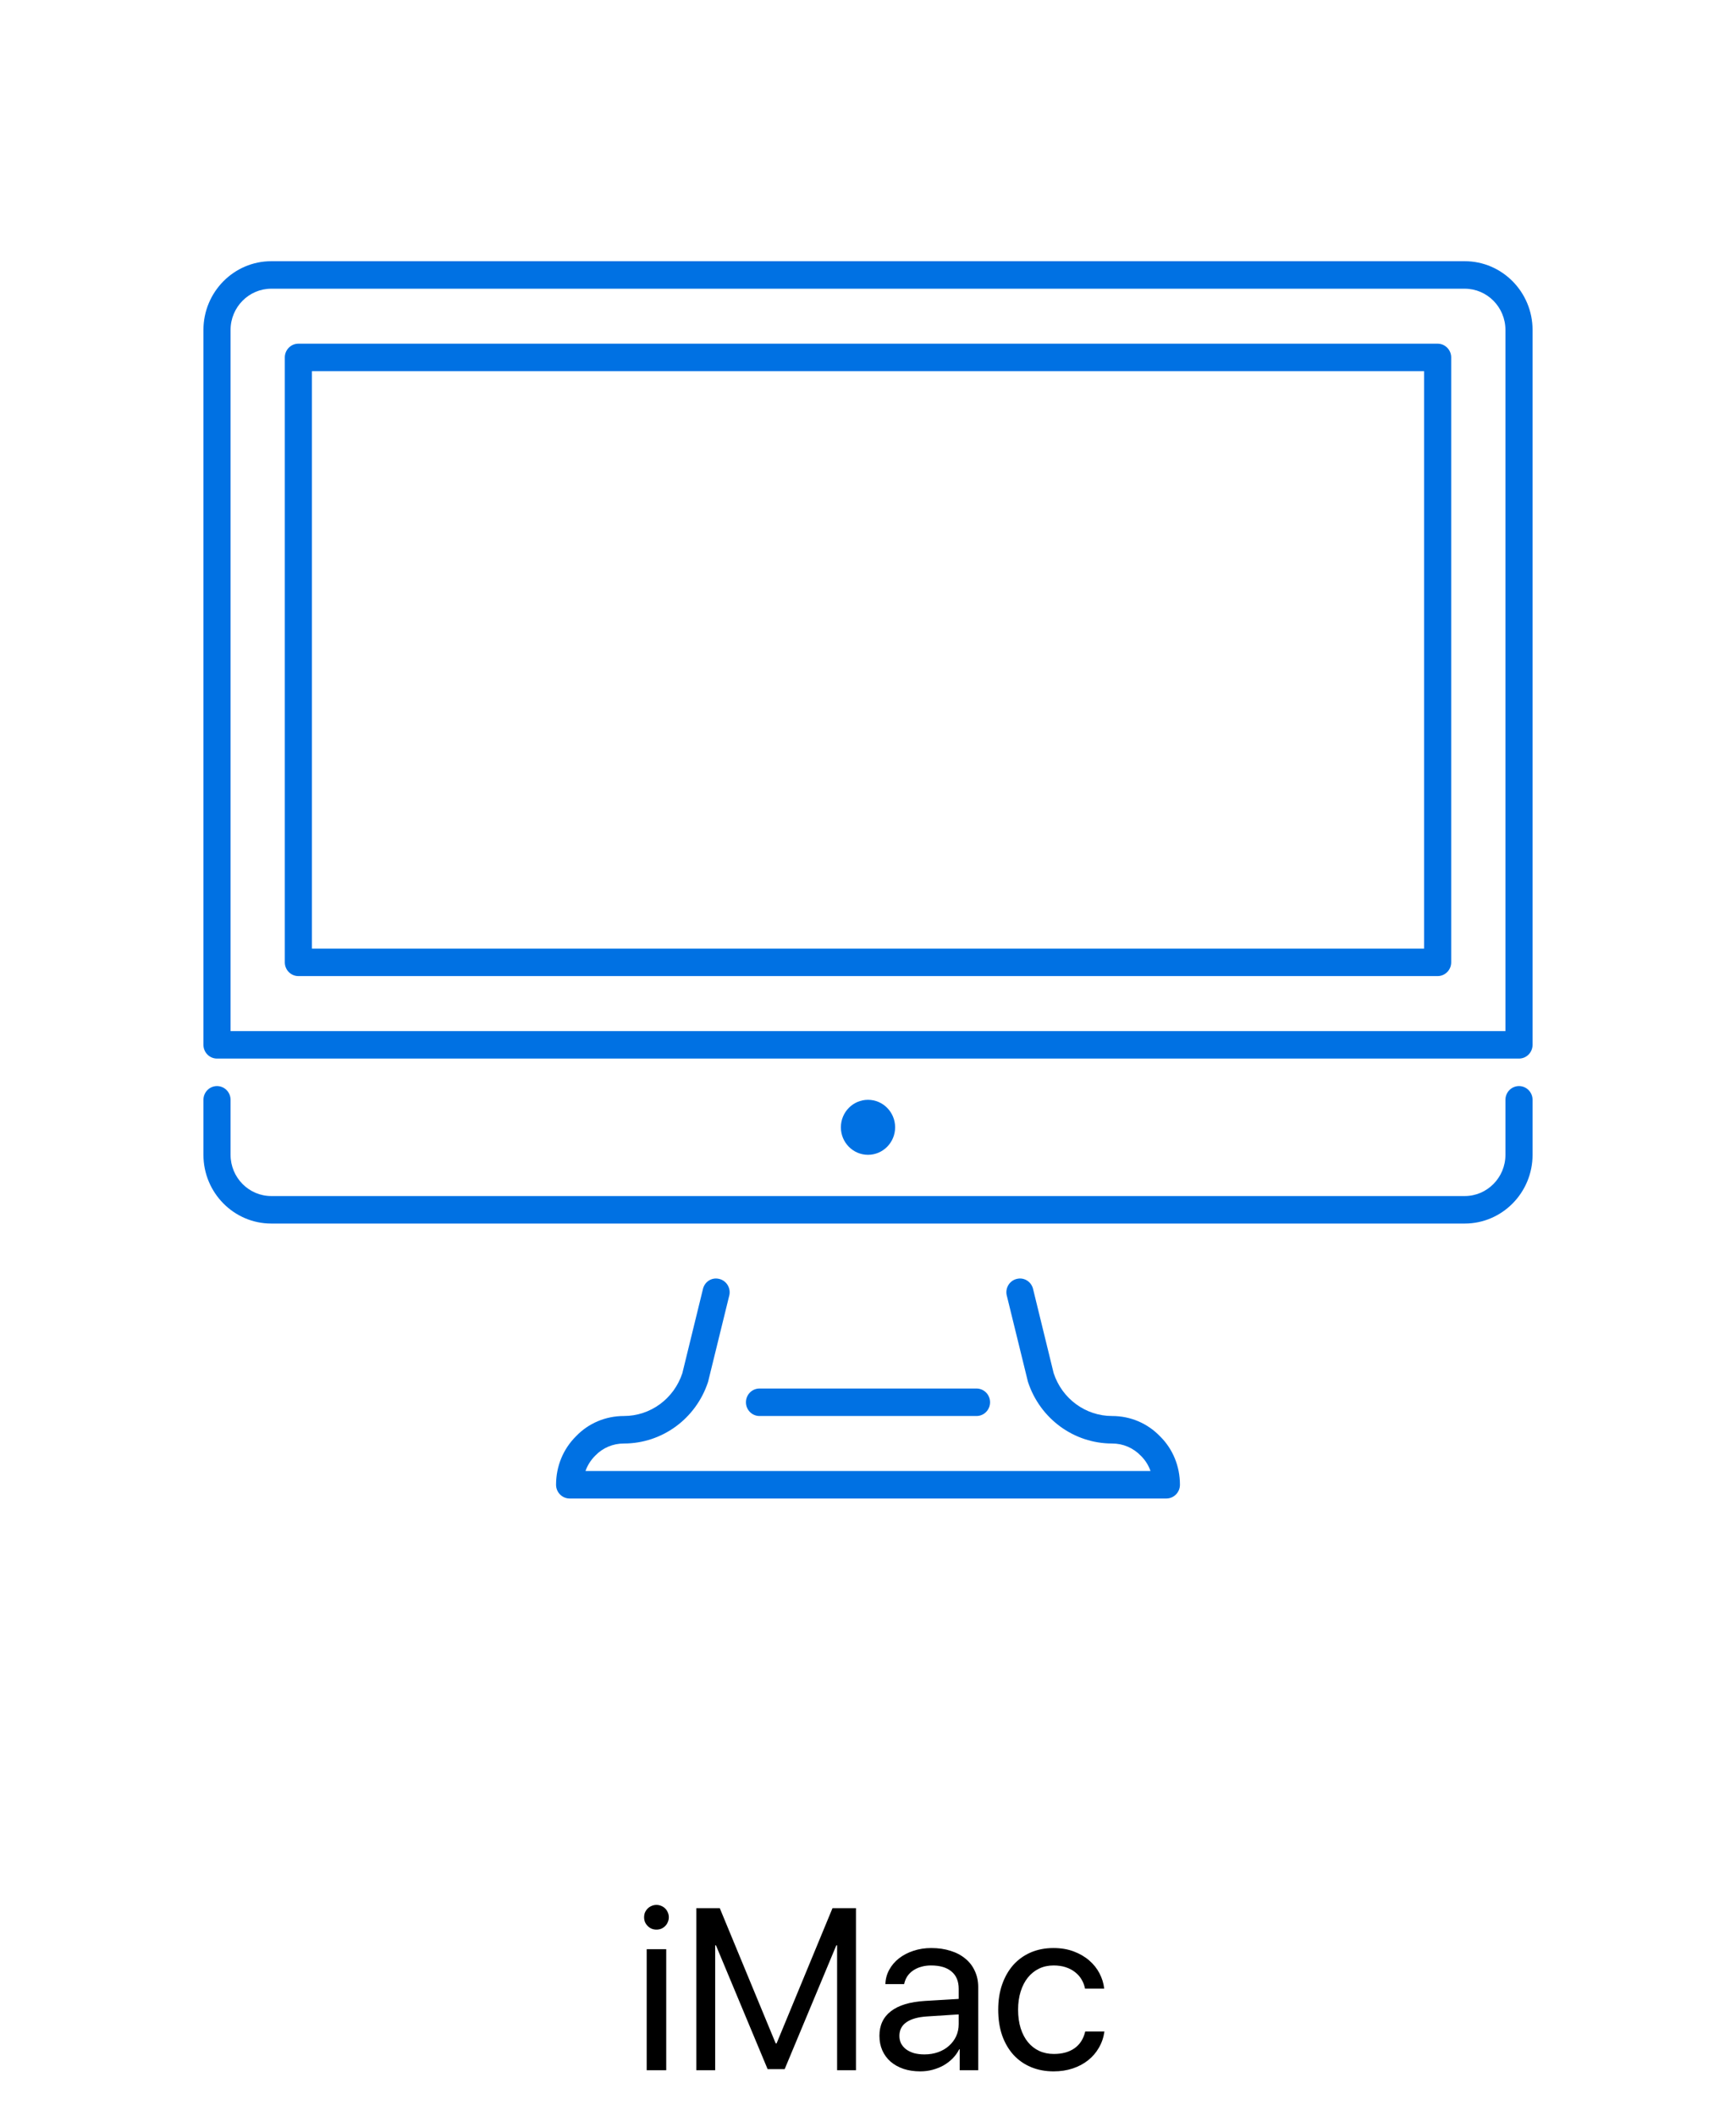 <svg width="151" height="184" viewBox="0 0 151 184" fill="none" xmlns="http://www.w3.org/2000/svg">
<path d="M127.406 22.711H23.594C20.343 22.711 17.695 25.391 17.695 28.688V90.844C17.695 91.504 18.224 92.039 18.875 92.039H132.125C132.776 92.039 133.305 91.504 133.305 90.844V28.688C133.305 25.391 130.657 22.711 127.406 22.711ZM130.945 89.648H20.055V28.688C20.055 26.71 21.642 25.102 23.594 25.102H127.406C129.357 25.102 130.945 26.71 130.945 28.688V89.648Z" fill="#0071E3"/>
<path d="M132.125 94.43C131.474 94.43 130.945 94.965 130.945 95.625V100.406C130.945 102.383 129.357 103.992 127.406 103.992H23.594C21.642 103.992 20.055 102.383 20.055 100.406V95.625C20.055 94.965 19.526 94.43 18.875 94.43C18.224 94.43 17.695 94.965 17.695 95.625V100.406C17.695 103.703 20.343 106.383 23.594 106.383H127.406C130.657 106.383 133.305 103.703 133.305 100.406V95.625C133.305 94.965 132.776 94.43 132.125 94.43Z" fill="#0071E3"/>
<path d="M125.047 29.883H25.953C25.302 29.883 24.773 30.418 24.773 31.078V83.672C24.773 84.332 25.302 84.867 25.953 84.867H125.047C125.698 84.867 126.227 84.332 126.227 83.672V31.078C126.227 30.418 125.698 29.883 125.047 29.883ZM123.867 82.477H27.133V32.273H123.867V82.477Z" fill="#0071E3"/>
<path d="M54.266 125.508C57.592 125.508 60.537 123.354 61.589 120.15L63.444 112.594C63.571 111.946 63.156 111.317 62.519 111.188C61.867 111.047 61.257 111.477 61.131 112.127L59.352 119.393C58.619 121.621 56.575 123.117 54.266 123.117C52.673 123.117 51.191 123.746 50.115 124.865C48.988 125.979 48.367 127.48 48.367 129.094C48.367 129.754 48.896 130.289 49.547 130.289H101.453C102.104 130.289 102.633 129.754 102.633 129.094C102.633 127.48 102.012 125.979 100.908 124.889C99.809 123.746 98.327 123.117 96.734 123.117C94.424 123.117 92.381 121.621 91.648 119.388L89.871 112.125C89.743 111.477 89.125 111.049 88.484 111.186C87.844 111.315 87.431 111.943 87.559 112.591L89.413 120.146C90.463 123.354 93.408 125.508 96.734 125.508C97.685 125.508 98.565 125.881 99.238 126.579C99.618 126.952 99.901 127.404 100.073 127.898H50.927C51.102 127.401 51.389 126.945 51.784 126.555C52.435 125.881 53.315 125.508 54.266 125.508Z" fill="#0071E3"/>
<path d="M84.938 123.117C85.589 123.117 86.117 122.582 86.117 121.922C86.117 121.262 85.589 120.727 84.938 120.727H66.062C65.411 120.727 64.883 121.262 64.883 121.922C64.883 122.582 65.411 123.117 66.062 123.117H84.938Z" fill="#0071E3"/>
<path d="M75.5 100.406C76.803 100.406 77.859 99.336 77.859 98.016C77.859 96.695 76.803 95.625 75.5 95.625C74.197 95.625 73.141 96.695 73.141 98.016C73.141 99.336 74.197 100.406 75.5 100.406Z" fill="#0071E3"/>
<path d="M56.25 169.473H57.949V180H56.25V169.473ZM57.1 167.773C56.95 167.773 56.81 167.747 56.68 167.695C56.55 167.637 56.435 167.559 56.338 167.461C56.24 167.363 56.162 167.249 56.103 167.119C56.051 166.989 56.025 166.849 56.025 166.699C56.025 166.549 56.051 166.41 56.103 166.279C56.162 166.149 56.24 166.035 56.338 165.938C56.435 165.84 56.55 165.765 56.68 165.713C56.81 165.654 56.95 165.625 57.1 165.625C57.249 165.625 57.389 165.654 57.52 165.713C57.65 165.765 57.764 165.84 57.861 165.938C57.959 166.035 58.034 166.149 58.086 166.279C58.145 166.41 58.174 166.549 58.174 166.699C58.174 166.849 58.145 166.989 58.086 167.119C58.034 167.249 57.959 167.363 57.861 167.461C57.764 167.559 57.65 167.637 57.52 167.695C57.389 167.747 57.249 167.773 57.1 167.773ZM74.453 180H72.812V169.141H72.744L68.252 179.902H66.768L62.275 169.141H62.207V180H60.566V165.908H62.607L67.471 177.666H67.549L72.412 165.908H74.453V180ZM80.41 178.623C80.84 178.623 81.237 178.558 81.602 178.428C81.966 178.298 82.279 178.115 82.539 177.881C82.806 177.646 83.014 177.37 83.164 177.051C83.314 176.725 83.389 176.374 83.389 175.996V175.146L80.635 175.322C79.841 175.374 79.242 175.544 78.838 175.83C78.434 176.11 78.232 176.504 78.232 177.012C78.232 177.259 78.281 177.48 78.379 177.676C78.483 177.871 78.63 178.04 78.818 178.184C79.014 178.327 79.245 178.438 79.512 178.516C79.779 178.587 80.078 178.623 80.41 178.623ZM80.049 180.098C79.515 180.098 79.03 180.026 78.594 179.883C78.158 179.733 77.783 179.525 77.471 179.258C77.158 178.984 76.917 178.659 76.748 178.281C76.579 177.897 76.494 177.471 76.494 177.002C76.494 176.09 76.829 175.378 77.5 174.863C78.171 174.349 79.15 174.053 80.439 173.975L83.389 173.799V172.92C83.389 172.262 83.18 171.761 82.764 171.416C82.353 171.064 81.758 170.889 80.977 170.889C80.671 170.889 80.387 170.928 80.127 171.006C79.867 171.077 79.632 171.185 79.424 171.328C79.222 171.465 79.053 171.634 78.916 171.836C78.786 172.038 78.695 172.262 78.643 172.51H77.012C77.025 172.067 77.135 171.654 77.344 171.27C77.552 170.885 77.835 170.553 78.193 170.273C78.551 169.993 78.968 169.775 79.443 169.619C79.925 169.456 80.443 169.375 80.996 169.375C81.621 169.375 82.184 169.456 82.686 169.619C83.187 169.775 83.617 170.003 83.975 170.303C84.333 170.596 84.606 170.954 84.795 171.377C84.99 171.794 85.088 172.259 85.088 172.773V180H83.477V178.174H83.438C83.288 178.467 83.096 178.734 82.861 178.975C82.627 179.209 82.363 179.411 82.07 179.58C81.777 179.743 81.458 179.87 81.113 179.961C80.775 180.052 80.42 180.098 80.049 180.098ZM94.375 172.9C94.323 172.62 94.225 172.36 94.082 172.119C93.939 171.872 93.75 171.657 93.516 171.475C93.288 171.292 93.018 171.149 92.705 171.045C92.393 170.941 92.038 170.889 91.641 170.889C91.178 170.889 90.758 170.98 90.381 171.162C90.003 171.344 89.678 171.605 89.404 171.943C89.137 172.275 88.929 172.679 88.779 173.154C88.63 173.63 88.555 174.157 88.555 174.736C88.555 175.335 88.63 175.872 88.779 176.348C88.929 176.823 89.141 177.227 89.414 177.559C89.688 177.891 90.013 178.145 90.391 178.32C90.775 178.496 91.198 178.584 91.66 178.584C92.396 178.584 92.998 178.418 93.467 178.086C93.936 177.754 94.245 177.269 94.394 176.631H96.064C95.993 177.145 95.833 177.614 95.586 178.037C95.345 178.46 95.033 178.825 94.648 179.131C94.264 179.437 93.818 179.674 93.311 179.844C92.803 180.013 92.249 180.098 91.65 180.098C90.928 180.098 90.27 179.974 89.678 179.727C89.085 179.479 88.578 179.124 88.154 178.662C87.731 178.193 87.402 177.63 87.168 176.973C86.94 176.309 86.826 175.563 86.826 174.736C86.826 173.929 86.94 173.197 87.168 172.539C87.402 171.875 87.728 171.309 88.144 170.84C88.568 170.371 89.072 170.01 89.658 169.756C90.251 169.502 90.908 169.375 91.631 169.375C92.282 169.375 92.868 169.473 93.389 169.668C93.909 169.863 94.359 170.124 94.736 170.449C95.114 170.775 95.413 171.149 95.635 171.572C95.856 171.995 95.993 172.438 96.045 172.9H94.375Z" fill="black"/>
</svg>
